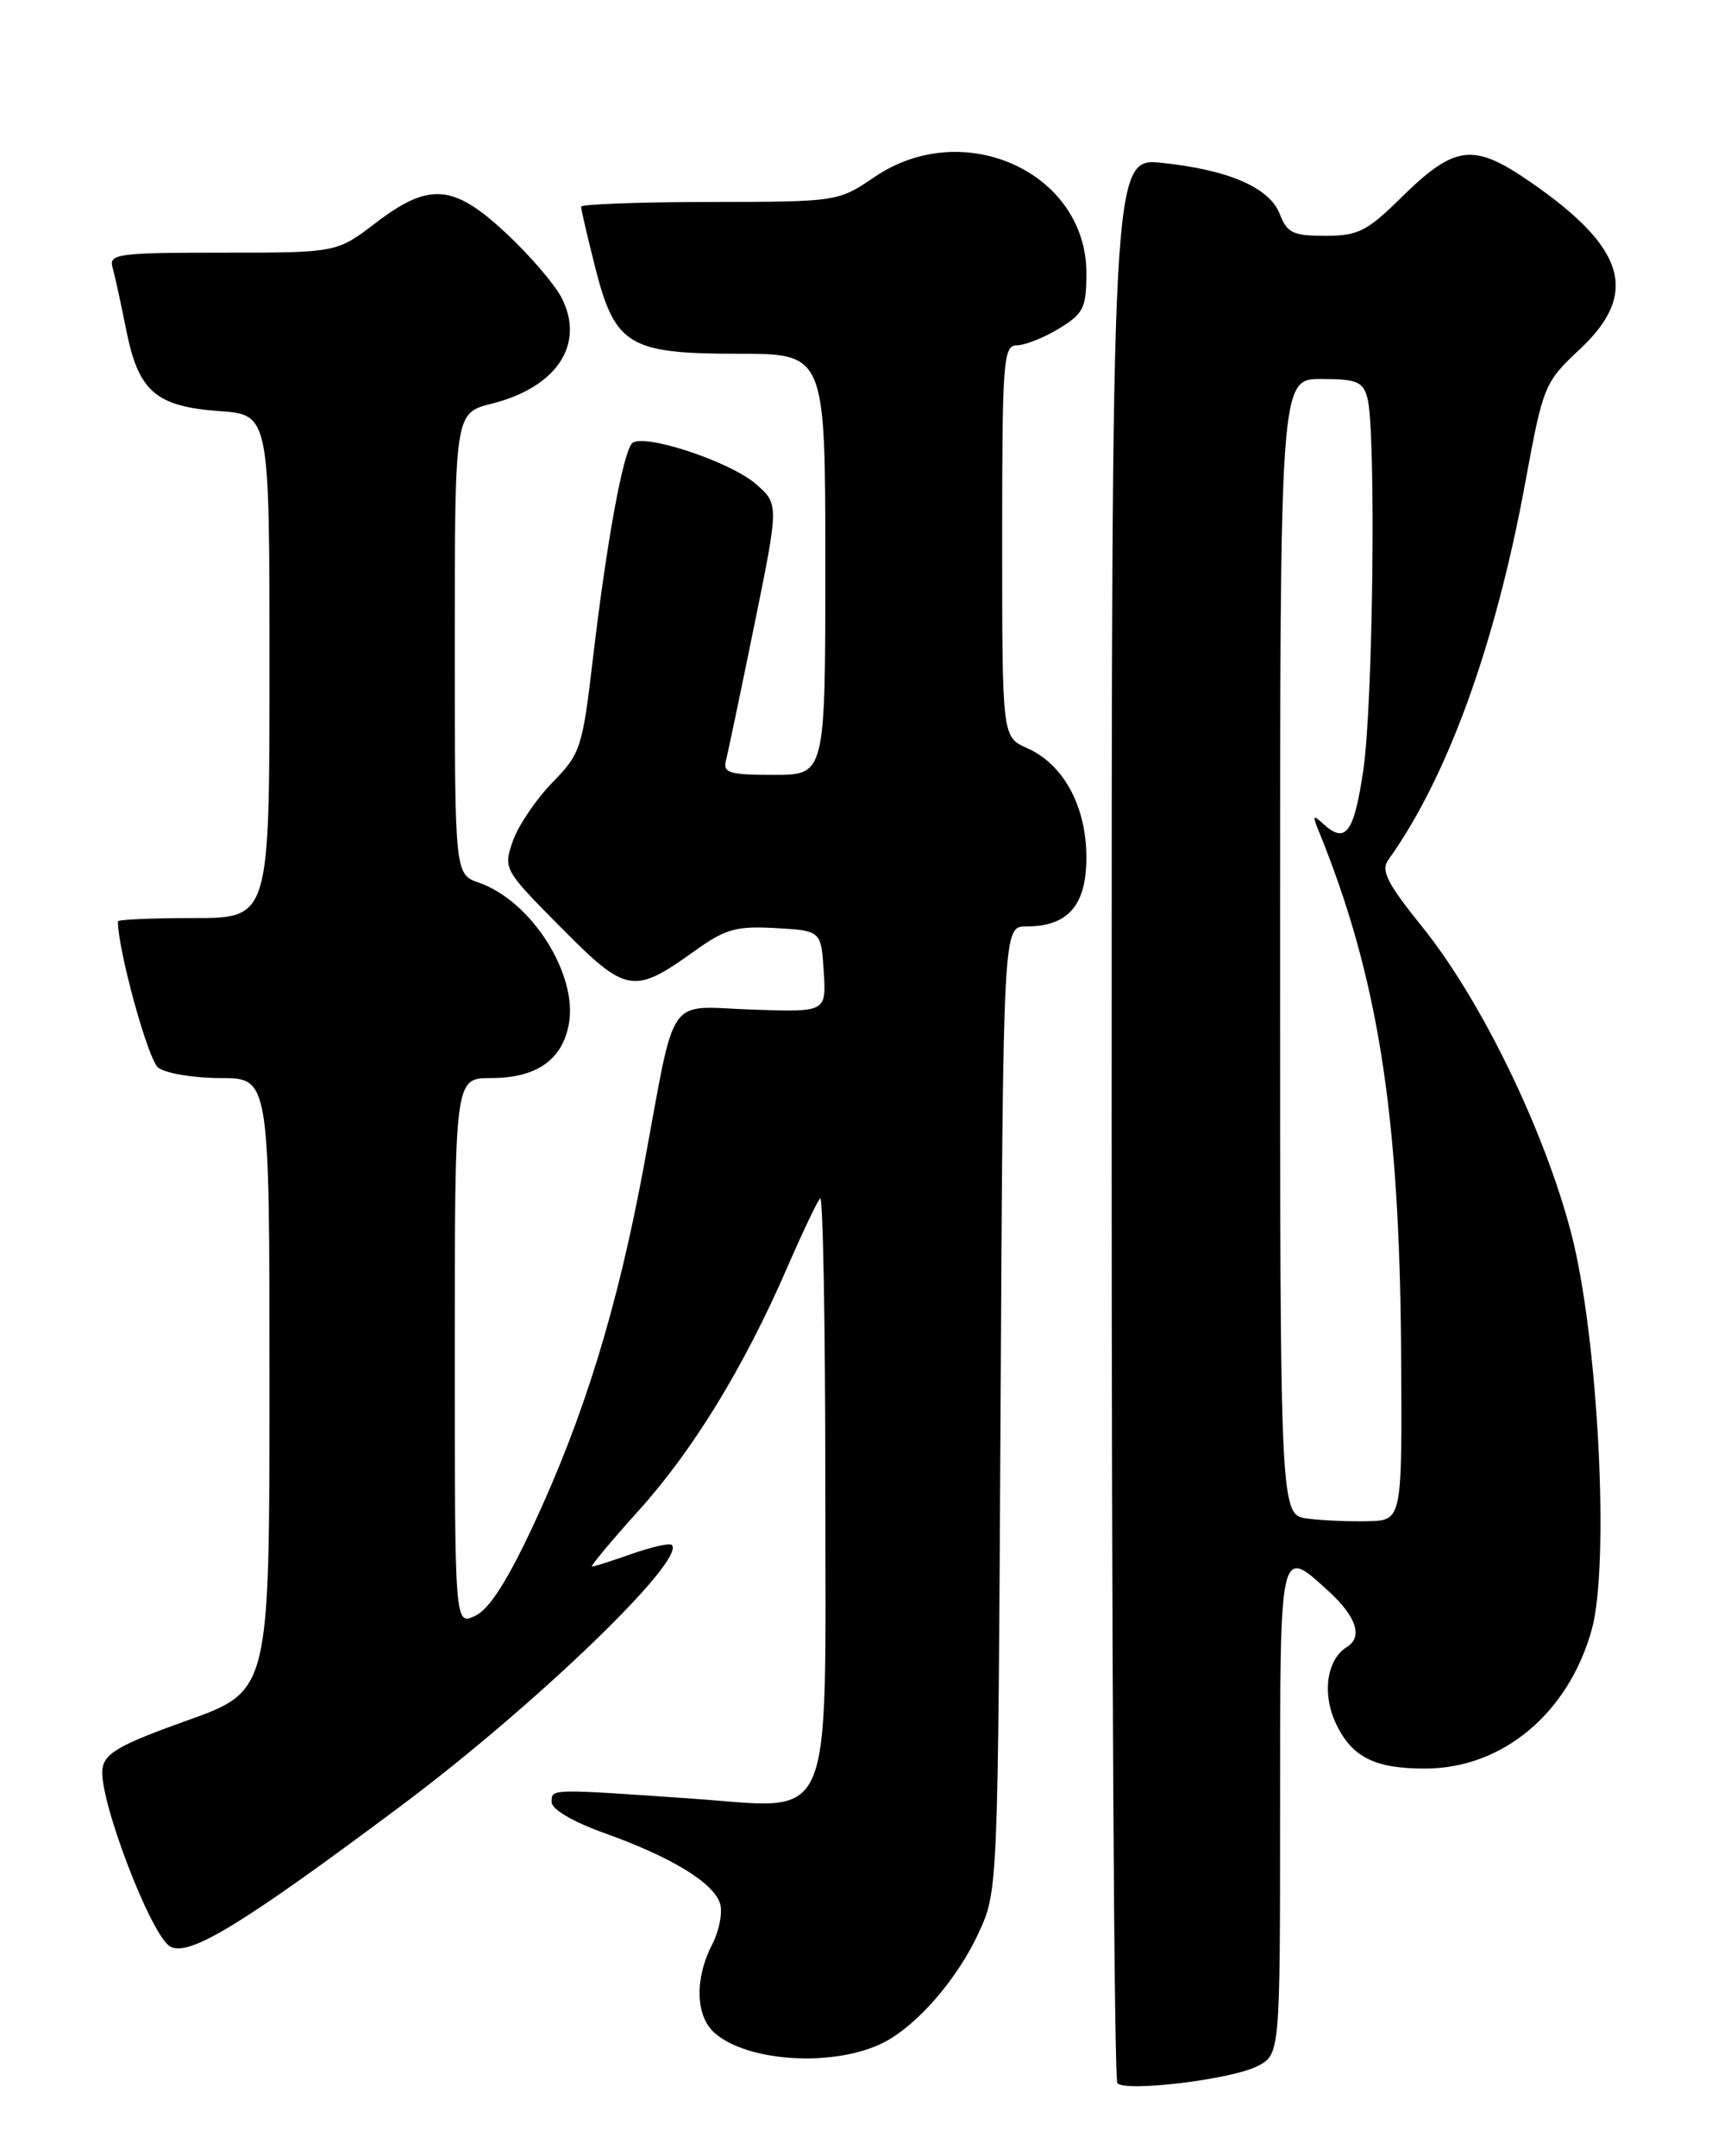 <?xml version="1.0" encoding="UTF-8" standalone="no"?>
<!DOCTYPE svg PUBLIC "-//W3C//DTD SVG 1.1//EN" "http://www.w3.org/Graphics/SVG/1.1/DTD/svg11.dtd" >
<svg xmlns="http://www.w3.org/2000/svg" xmlns:xlink="http://www.w3.org/1999/xlink" version="1.1" viewBox="0 0 204 256">
 <g >
 <path fill="currentColor"
d=" M 149.25 245.34 C 152.00 243.95 152.00 243.95 152.00 214.97 C 152.00 183.20 151.91 183.59 157.78 188.94 C 161.06 191.94 161.85 194.36 159.94 195.54 C 157.53 197.03 156.95 201.10 158.65 204.67 C 160.53 208.64 163.28 210.01 169.32 209.98 C 178.44 209.93 186.22 203.42 189.00 193.52 C 191.16 185.79 189.78 158.81 186.59 146.50 C 183.43 134.28 175.87 118.72 168.90 110.07 C 164.70 104.86 163.94 103.36 164.86 102.08 C 171.85 92.32 177.55 76.63 181.09 57.43 C 183.25 45.70 183.36 45.43 187.65 41.41 C 194.67 34.81 193.04 29.40 181.65 21.56 C 174.90 16.91 172.75 17.19 166.30 23.54 C 162.32 27.46 161.24 28.00 157.36 28.00 C 153.55 28.00 152.82 27.65 151.98 25.45 C 150.78 22.29 145.93 20.17 137.99 19.34 C 132.00 18.72 132.00 18.72 132.00 132.69 C 132.00 195.38 132.30 246.97 132.68 247.34 C 133.73 248.40 146.18 246.89 149.25 245.34 Z  M 105.00 242.47 C 108.96 240.41 113.70 234.93 116.20 229.50 C 118.50 224.50 118.50 224.50 118.81 167.25 C 119.12 110.00 119.12 110.00 121.84 110.00 C 126.82 110.00 129.00 107.51 129.00 101.81 C 129.00 95.74 126.29 90.74 121.96 88.82 C 119.00 87.51 119.00 87.51 119.00 64.26 C 119.00 42.78 119.13 41.00 120.75 41.00 C 121.71 40.99 123.96 40.10 125.75 39.01 C 128.66 37.24 129.00 36.55 129.00 32.42 C 129.00 20.48 114.44 13.84 103.90 20.98 C 99.50 23.96 99.50 23.96 84.25 23.98 C 75.86 23.99 69.00 24.25 69.00 24.54 C 69.00 24.84 69.73 28.01 70.63 31.57 C 73.00 41.01 74.62 42.00 87.63 42.00 C 98.00 42.00 98.00 42.00 98.00 67.00 C 98.00 92.00 98.00 92.00 91.88 92.00 C 86.55 92.00 85.82 91.77 86.21 90.25 C 86.46 89.29 87.97 82.05 89.58 74.17 C 92.50 59.83 92.50 59.83 89.71 57.43 C 86.57 54.73 76.20 51.35 75.04 52.65 C 73.95 53.85 72.01 64.56 70.44 77.90 C 69.16 88.83 68.96 89.46 65.59 92.91 C 63.65 94.90 61.54 98.02 60.90 99.85 C 59.75 103.15 59.81 103.26 66.62 110.13 C 74.39 117.98 75.22 118.12 82.52 112.88 C 86.13 110.29 87.42 109.93 92.09 110.19 C 97.50 110.50 97.50 110.50 97.81 115.34 C 98.12 120.17 98.12 120.17 89.32 119.87 C 78.96 119.51 80.33 117.53 76.45 138.46 C 73.33 155.26 69.35 168.20 63.31 181.13 C 60.21 187.77 58.06 191.11 56.40 191.86 C 54.00 192.96 54.00 192.96 54.00 160.48 C 54.00 128.00 54.00 128.00 58.28 128.00 C 63.66 128.00 66.74 125.88 67.54 121.63 C 68.65 115.71 63.12 106.98 56.87 104.80 C 54.00 103.80 54.00 103.80 54.00 76.42 C 54.00 49.03 54.00 49.03 58.42 47.92 C 66.15 45.97 69.52 40.83 66.67 35.33 C 65.85 33.74 62.90 30.31 60.13 27.72 C 53.83 21.83 50.98 21.60 44.57 26.50 C 39.98 30.00 39.98 30.00 26.42 30.00 C 13.99 30.00 12.91 30.14 13.36 31.75 C 13.64 32.71 14.36 36.04 14.98 39.14 C 16.43 46.47 18.48 48.26 26.04 48.81 C 32.00 49.24 32.00 49.24 32.00 79.12 C 32.00 109.00 32.00 109.00 23.00 109.00 C 18.05 109.00 14.00 109.18 14.00 109.39 C 14.00 112.81 17.58 125.82 18.78 126.75 C 19.66 127.44 23.00 128.00 26.19 128.00 C 32.00 128.00 32.00 128.00 32.00 164.38 C 32.00 200.77 32.00 200.77 22.25 204.26 C 14.23 207.13 12.44 208.14 12.17 209.98 C 11.65 213.41 17.94 229.90 20.23 231.12 C 22.49 232.33 28.76 228.50 47.73 214.32 C 63.59 202.45 81.51 185.18 79.77 183.43 C 79.52 183.18 77.39 183.66 75.03 184.49 C 72.68 185.32 70.54 186.00 70.29 186.00 C 70.05 186.00 72.52 183.03 75.80 179.39 C 82.30 172.19 88.31 162.37 93.47 150.51 C 95.29 146.32 97.05 142.61 97.39 142.28 C 97.72 141.94 98.00 157.26 98.00 176.31 C 98.00 217.85 99.32 214.74 82.20 213.55 C 65.21 212.37 65.50 212.36 65.50 213.95 C 65.50 214.82 68.01 216.30 71.82 217.66 C 79.73 220.49 84.72 223.53 85.50 226.00 C 85.83 227.04 85.40 229.25 84.55 230.90 C 82.48 234.90 82.59 239.32 84.80 241.32 C 88.72 244.87 99.22 245.46 105.00 242.47 Z  M 155.25 180.30 C 152.00 179.87 152.00 179.87 152.00 112.44 C 152.00 45.00 152.00 45.00 156.88 45.00 C 161.10 45.00 161.85 45.31 162.37 47.25 C 163.41 51.14 163.05 83.57 161.88 91.46 C 160.76 98.99 159.77 100.27 157.05 97.75 C 155.94 96.72 155.85 96.85 156.52 98.50 C 163.60 115.80 166.19 132.15 166.37 160.50 C 166.50 180.50 166.50 180.50 162.50 180.61 C 160.30 180.67 157.04 180.53 155.25 180.30 Z "/>
</g>
</svg>